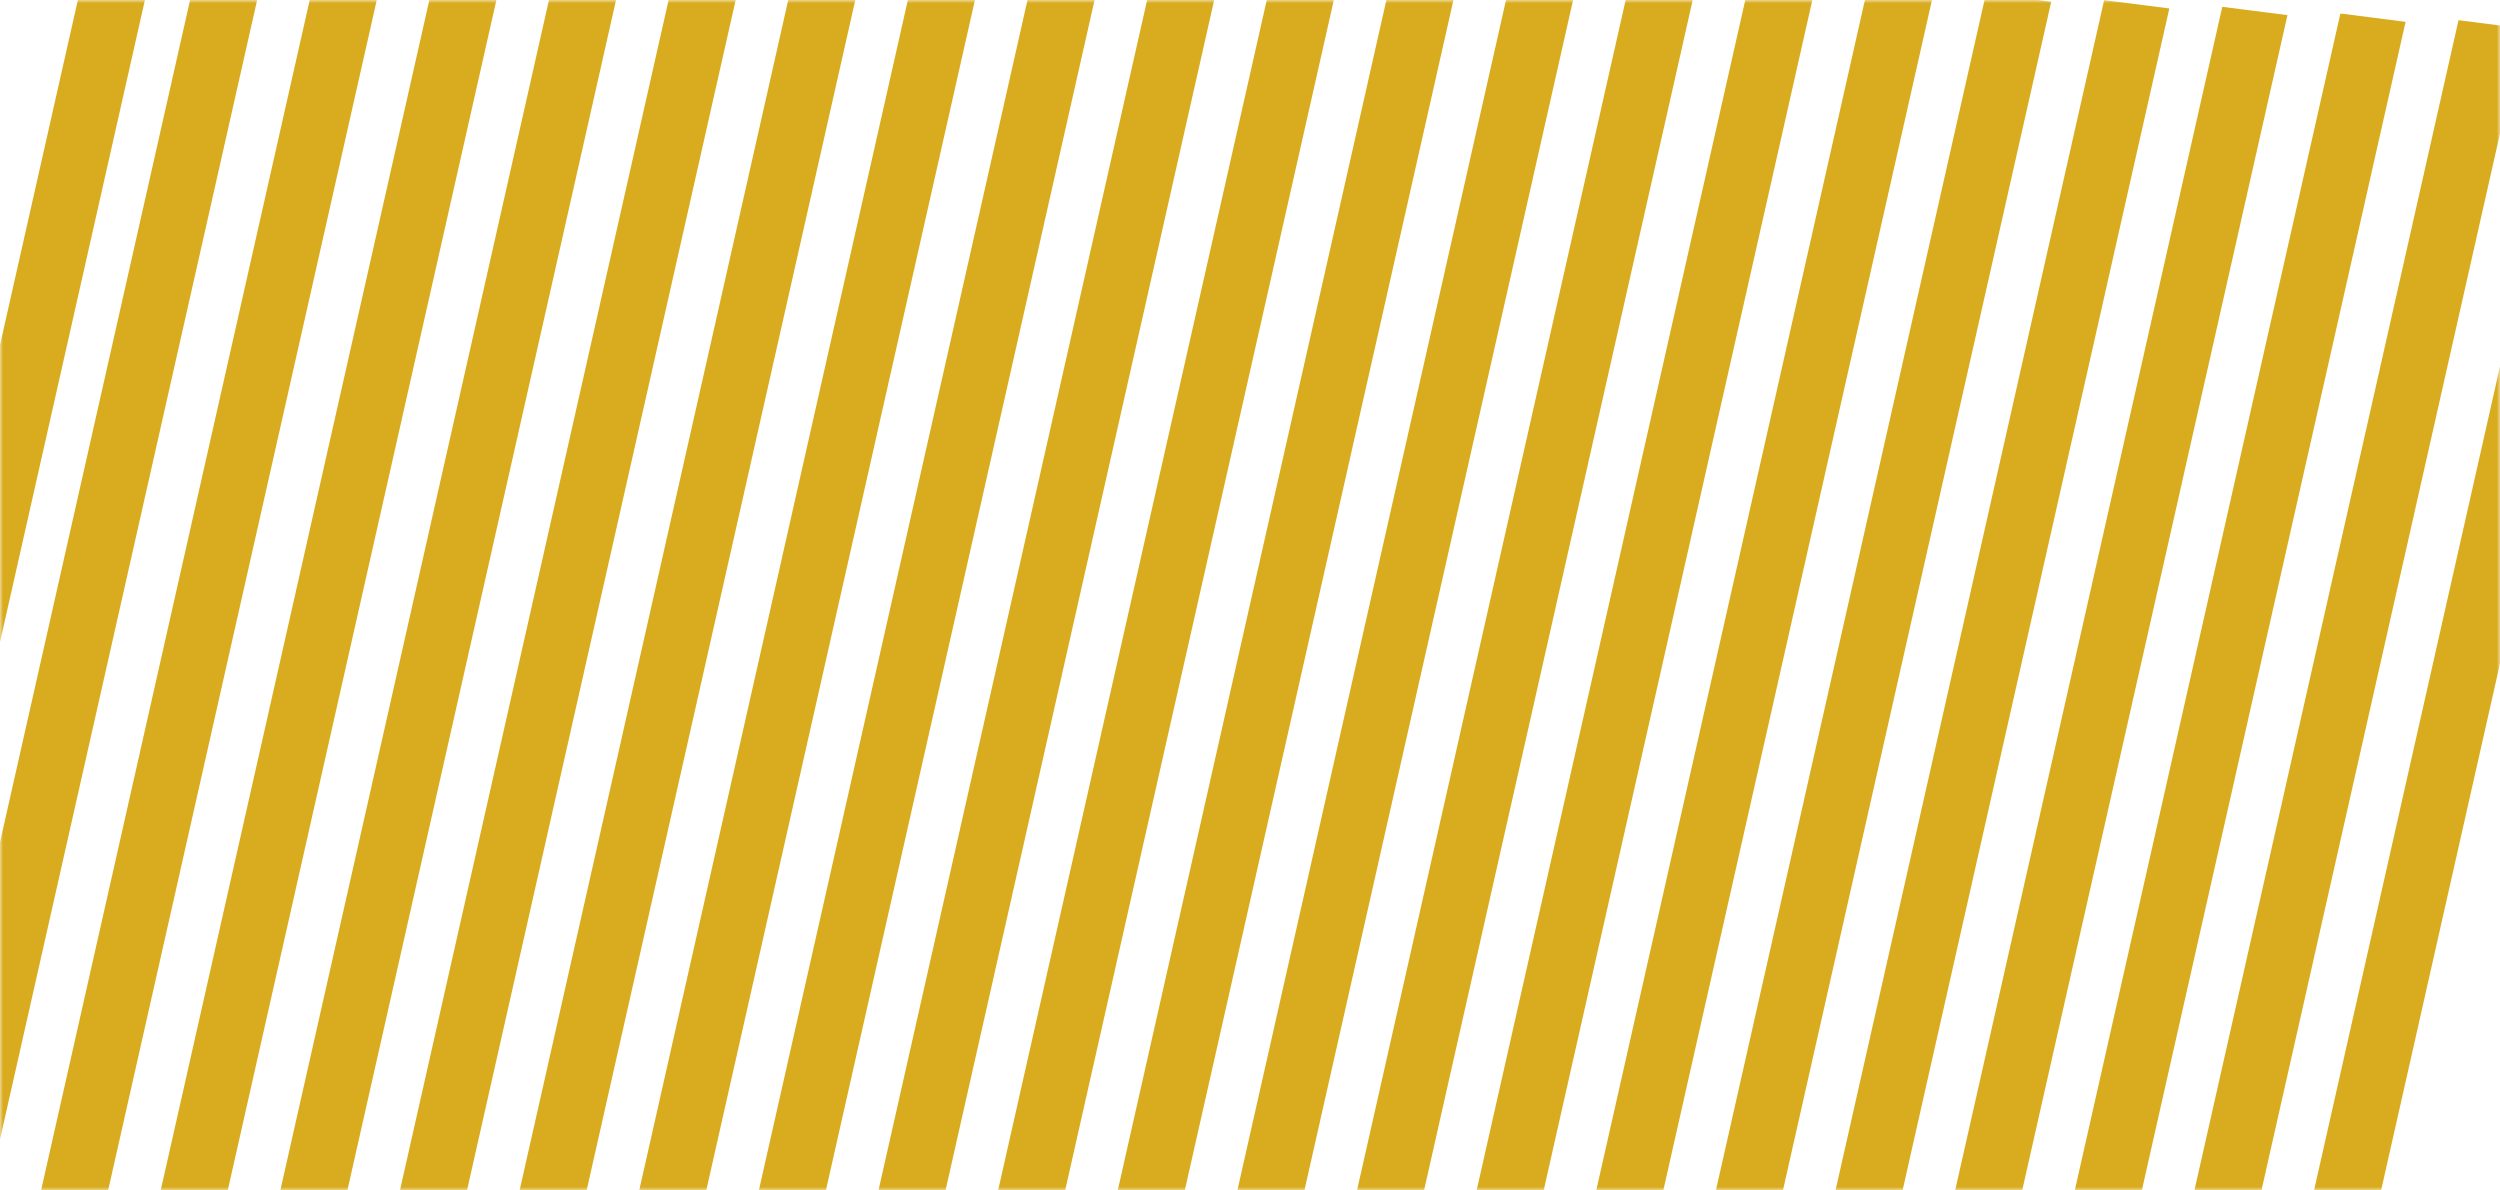 <svg width="397" height="189" viewBox="0 0 397 189" fill="none" xmlns="http://www.w3.org/2000/svg">
<mask id="mask0_177_167" style="mask-type:alpha" maskUnits="userSpaceOnUse" x="0" y="0" width="397" height="189">
<rect width="397" height="189" fill="#D9AC1F"/>
</mask>
<g mask="url(#mask0_177_167)">
<path d="M-15.556 202.671L34.02 -16.985L44.37 -15.661L-5.205 203.995L-15.556 202.671Z" fill="#D9AC1F"/>
<path d="M-33.617 203.734L15.959 -15.922L26.309 -14.598L-23.266 205.058L-33.617 203.734Z" fill="#D9AC1F"/>
<path d="M3.202 203.734L52.777 -15.922L63.128 -14.598L13.552 205.058L3.202 203.734Z" fill="#D9AC1F"/>
<path d="M21.959 204.797L71.535 -14.859L81.885 -13.535L32.31 206.121L21.959 204.797Z" fill="#D9AC1F"/>
<path d="M40.717 205.859L90.292 -13.797L100.643 -12.472L51.067 207.184L40.717 205.859Z" fill="#D9AC1F"/>
<path d="M59.474 206.922L109.05 -12.734L119.4 -11.41L69.825 208.246L59.474 206.922Z" fill="#D9AC1F"/>
<path d="M78.232 207.985L127.807 -11.671L138.158 -10.347L88.582 209.309L78.232 207.985Z" fill="#D9AC1F"/>
<path d="M96.989 209.048L146.565 -10.608L156.915 -9.284L107.34 210.372L96.989 209.048Z" fill="#D9AC1F"/>
<path d="M115.747 210.11L165.322 -9.546L175.673 -8.221L126.097 211.435L115.747 210.11Z" fill="#D9AC1F"/>
<path d="M134.504 211.173L184.08 -8.483L194.43 -7.159L144.855 212.497L134.504 211.173Z" fill="#D9AC1F"/>
<path d="M153.262 212.236L202.837 -7.42L213.188 -6.096L163.612 213.56L153.262 212.236Z" fill="#D9AC1F"/>
<path d="M172.019 213.299L221.595 -6.357L231.945 -5.033L182.37 214.623L172.019 213.299Z" fill="#D9AC1F"/>
<path d="M190.777 214.361L240.352 -5.295L250.703 -3.97L201.127 215.686L190.777 214.361Z" fill="#D9AC1F"/>
<path d="M209.534 215.424L259.11 -4.232L269.46 -2.908L219.885 216.748L209.534 215.424Z" fill="#D9AC1F"/>
<path d="M228.292 216.487L277.867 -3.169L288.218 -1.845L238.642 217.811L228.292 216.487Z" fill="#D9AC1F"/>
<path d="M247.049 217.549L296.625 -2.107L306.975 -0.782L257.4 218.874L247.049 217.549Z" fill="#D9AC1F"/>
<path d="M265.807 218.612L315.382 -1.044L325.733 0.28L276.157 219.936L265.807 218.612Z" fill="#D9AC1F"/>
<path d="M284.564 219.675L334.14 0.019L344.49 1.343L294.915 220.999L284.564 219.675Z" fill="#D9AC1F"/>
<path d="M303.322 220.738L352.897 1.082L363.248 2.406L313.672 222.062L303.322 220.738Z" fill="#D9AC1F"/>
<path d="M322.079 221.8L371.655 2.144L382.005 3.469L332.43 223.125L322.079 221.8Z" fill="#D9AC1F"/>
<path d="M340.837 222.863L390.412 3.207L400.763 4.531L351.187 224.187L340.837 222.863Z" fill="#D9AC1F"/>
<path d="M359.594 223.926L409.17 4.27L419.52 5.594L369.945 225.25L359.594 223.926Z" fill="#D9AC1F"/>
</g>
</svg>
